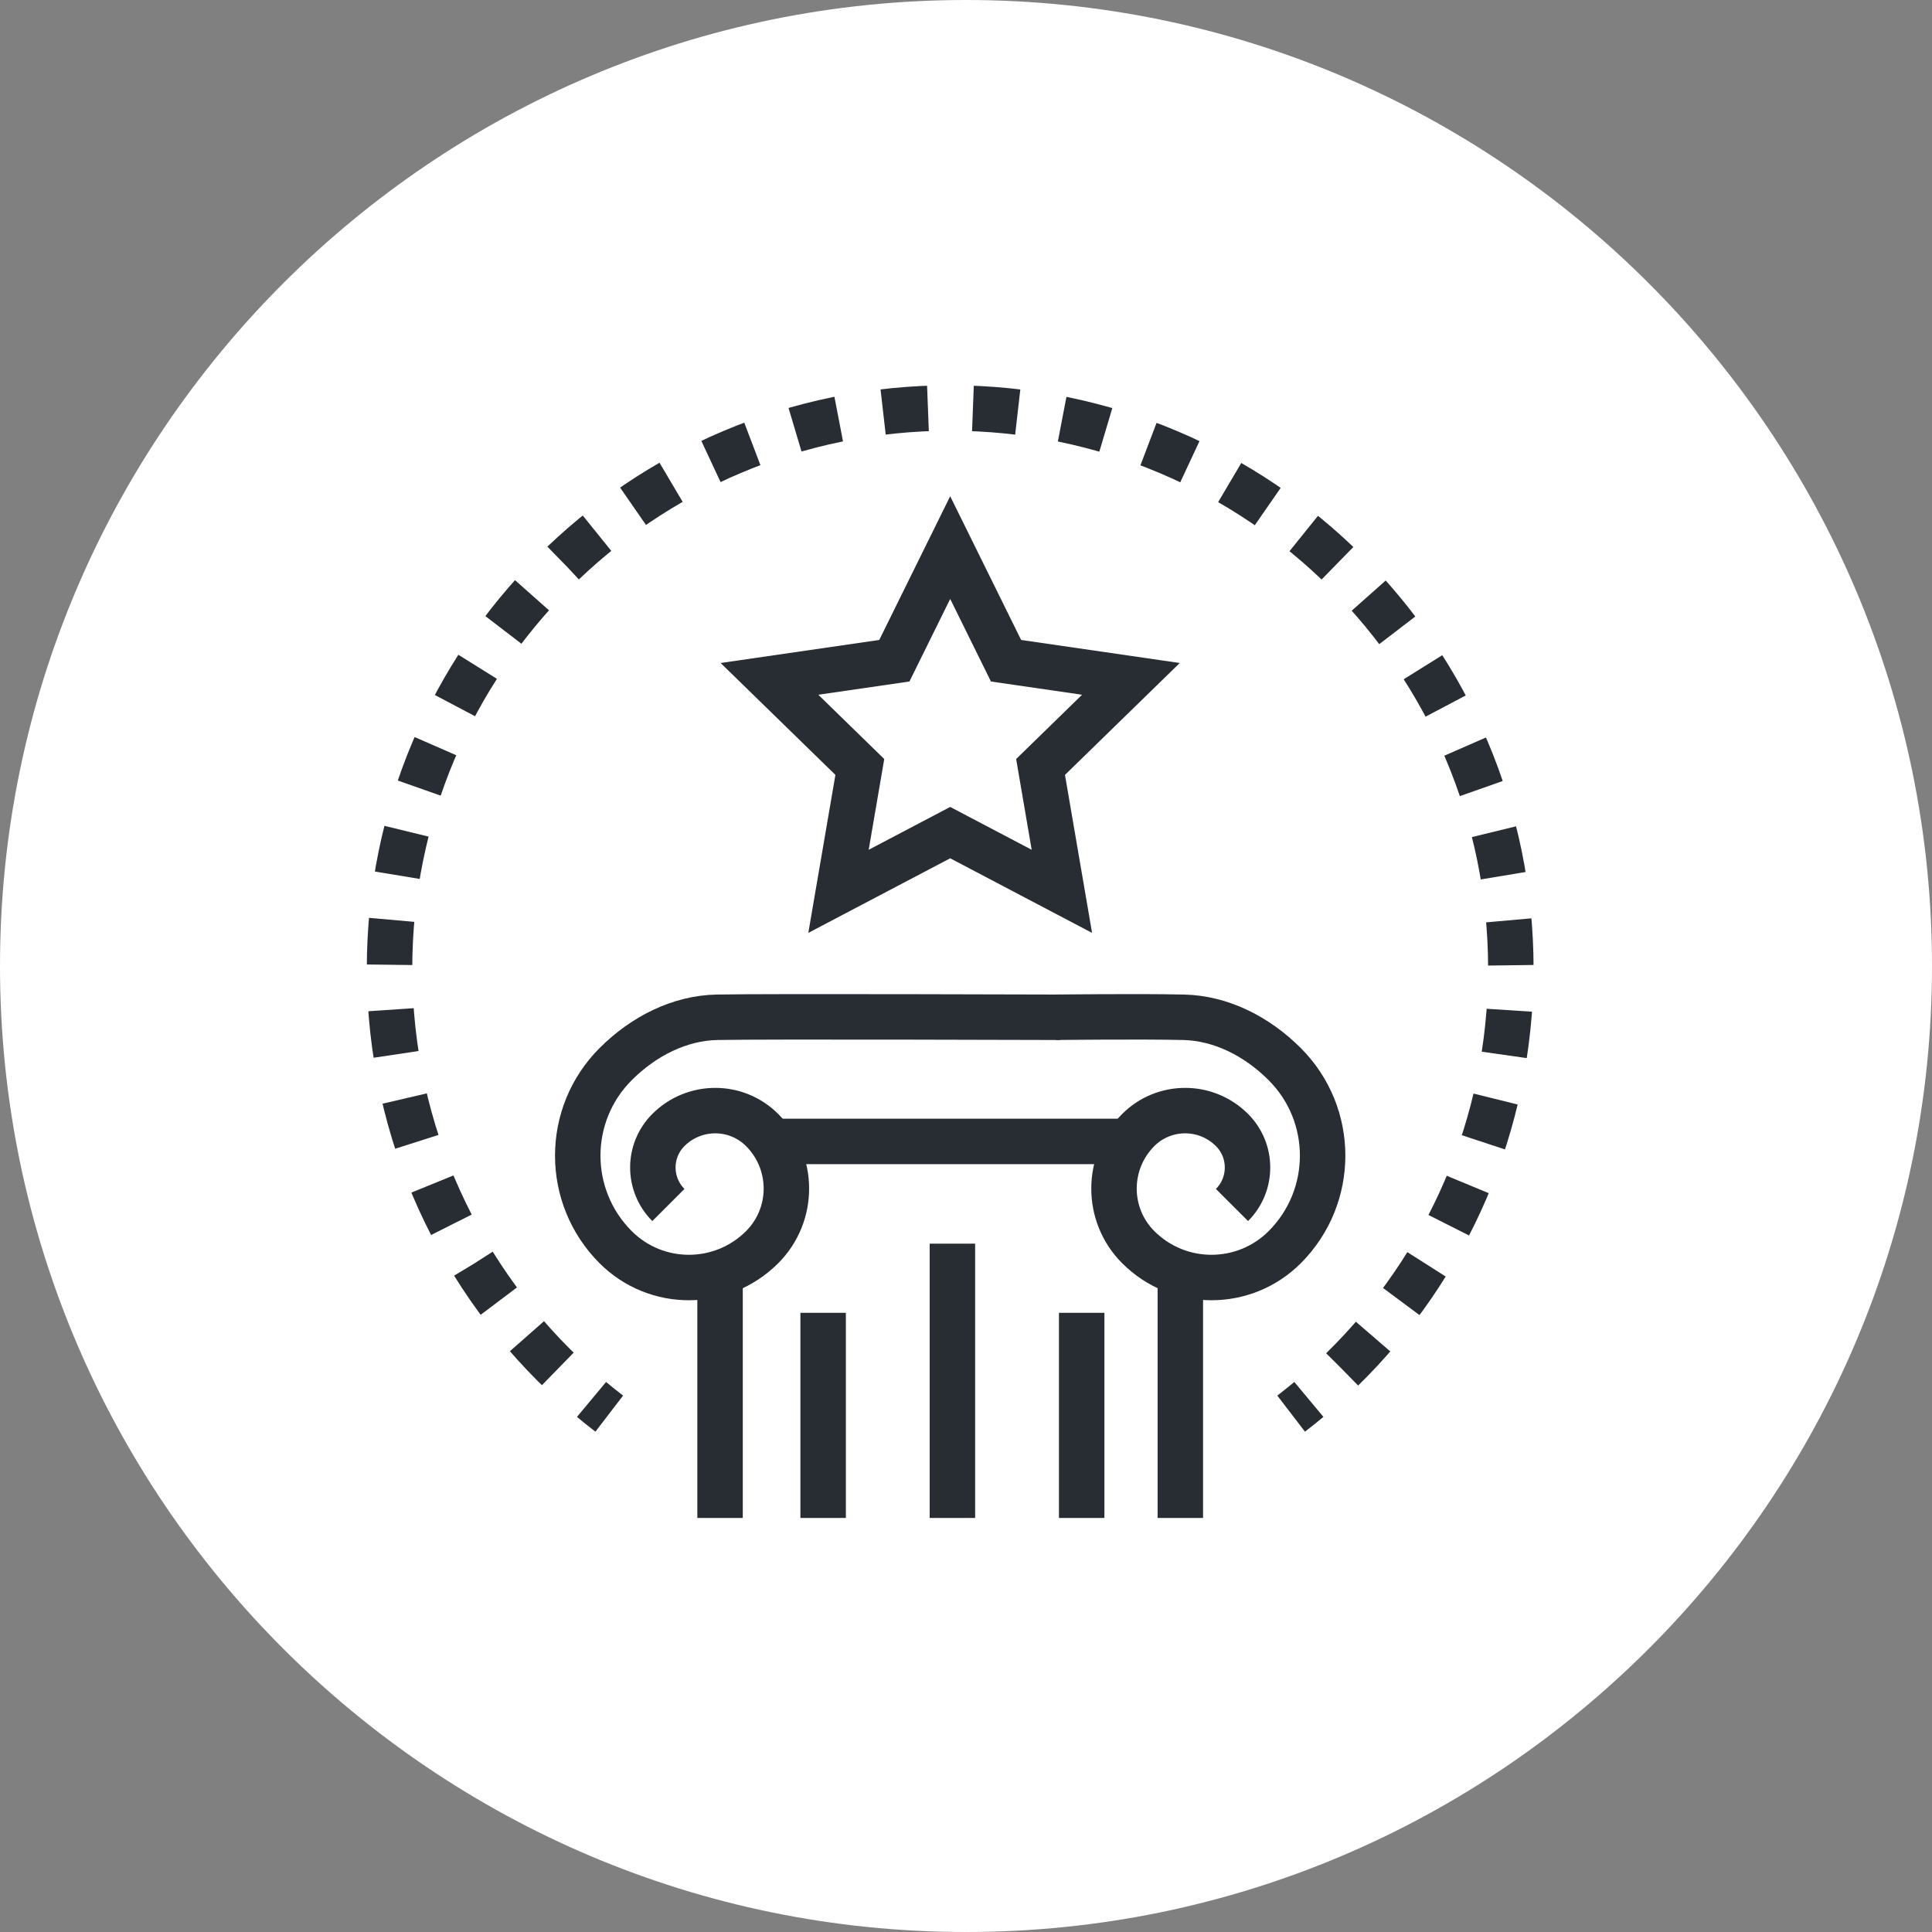 <?xml version="1.0" encoding="utf-8"?>
<!-- Generator: Adobe Illustrator 16.0.0, SVG Export Plug-In . SVG Version: 6.00 Build 0)  -->
<!DOCTYPE svg PUBLIC "-//W3C//DTD SVG 1.1//EN" "http://www.w3.org/Graphics/SVG/1.1/DTD/svg11.dtd">
<svg version="1.1" xmlns="http://www.w3.org/2000/svg" xmlns:xlink="http://www.w3.org/1999/xlink" x="0px" y="0px" width="170px"
	 height="170px" viewBox="0 0 170 170" enable-background="new 0 0 170 170" xml:space="preserve">
<rect x="0" y="0" width="170" height="170" fill="#808080" stroke="none"/>
<g id="Background">
</g>
<g id="Circle">
	<g>
		<path fill="#FFFFFF" d="M85,170c-46.869,0-85-38.131-85-85S38.131,0,85,0s85,38.131,85,85S131.869,170,85,170z"/>
	</g>
</g>
<g id="TEXT">
</g>
<g id="Icons">
	<g>
		<g>
			<g>
				<g>
					<line fill="none" stroke="#282D33" stroke-width="4" x1="103.859" y1="133.568" x2="103.859" y2="112.269"/>
					<line fill="none" stroke="#282D33" stroke-width="4" x1="63.359" y1="112.269" x2="63.359" y2="133.568"/>
					<g>
						<path fill="none" stroke="#282D33" stroke-width="4" d="M92.91,89.512c0,0,7.248-0.088,11.233,0
							c3.256,0.07,6.418,1.639,8.901,4.122c4.448,4.448,4.448,11.66,0,16.108c-3.559,3.559-9.328,3.559-12.886,0
							c-2.847-2.848-2.847-7.463,0-10.31c2.277-2.277,5.97-2.277,8.247,0c1.821,1.822,1.821,4.776,0,6.598"/>
						<path fill="none" stroke="#282D33" stroke-width="4" d="M93.288,89.512c0,0-26.217-0.088-30.213,0
							c-3.256,0.07-6.419,1.639-8.903,4.122c-4.447,4.448-4.447,11.66,0,16.108c3.56,3.559,9.329,3.559,12.888,0
							c2.847-2.848,2.847-7.463,0-10.31c-2.278-2.277-5.97-2.277-8.247,0c-1.823,1.822-1.822,4.776,0,6.598"/>
					</g>
					<line fill="none" stroke="#282D33" stroke-width="4" x1="67.147" y1="100.436" x2="99.813" y2="100.436"/>
				</g>
			</g>
			<line fill="none" stroke="#282D33" stroke-width="4" x1="72.429" y1="133.568" x2="72.429" y2="115.516"/>
			<line fill="none" stroke="#282D33" stroke-width="4" x1="83.804" y1="133.568" x2="83.804" y2="109.432"/>
			<line fill="none" stroke="#282D33" stroke-width="4" x1="95.179" y1="133.568" x2="95.179" y2="115.516"/>
		</g>
		<polygon fill="none" stroke="#282D33" stroke-width="4" points="83.609,48.182 88.523,58.139 99.511,59.735 91.56,67.486 
			93.437,78.43 83.609,73.263 73.781,78.43 75.658,67.486 67.707,59.735 78.695,58.139 		"/>
		<g>
			<path fill="none" stroke="#282D33" stroke-width="4" d="M113.609,124.388c0.529-0.406,1.049-0.822,1.561-1.249"/>
			<path fill="none" stroke="#282D33" stroke-width="4" stroke-dasharray="3.958,3.958" d="M118.106,120.487
				c9.152-8.954,14.836-21.437,14.836-35.253c0-27.246-22.087-49.333-49.333-49.333S34.276,57.988,34.276,85.234
				c0,14.531,6.288,27.587,16.284,36.613"/>
			<path fill="none" stroke="#282D33" stroke-width="4" d="M52.048,123.139c0.512,0.427,1.032,0.843,1.561,1.249"/>
		</g>
	</g>
</g>
</svg>
